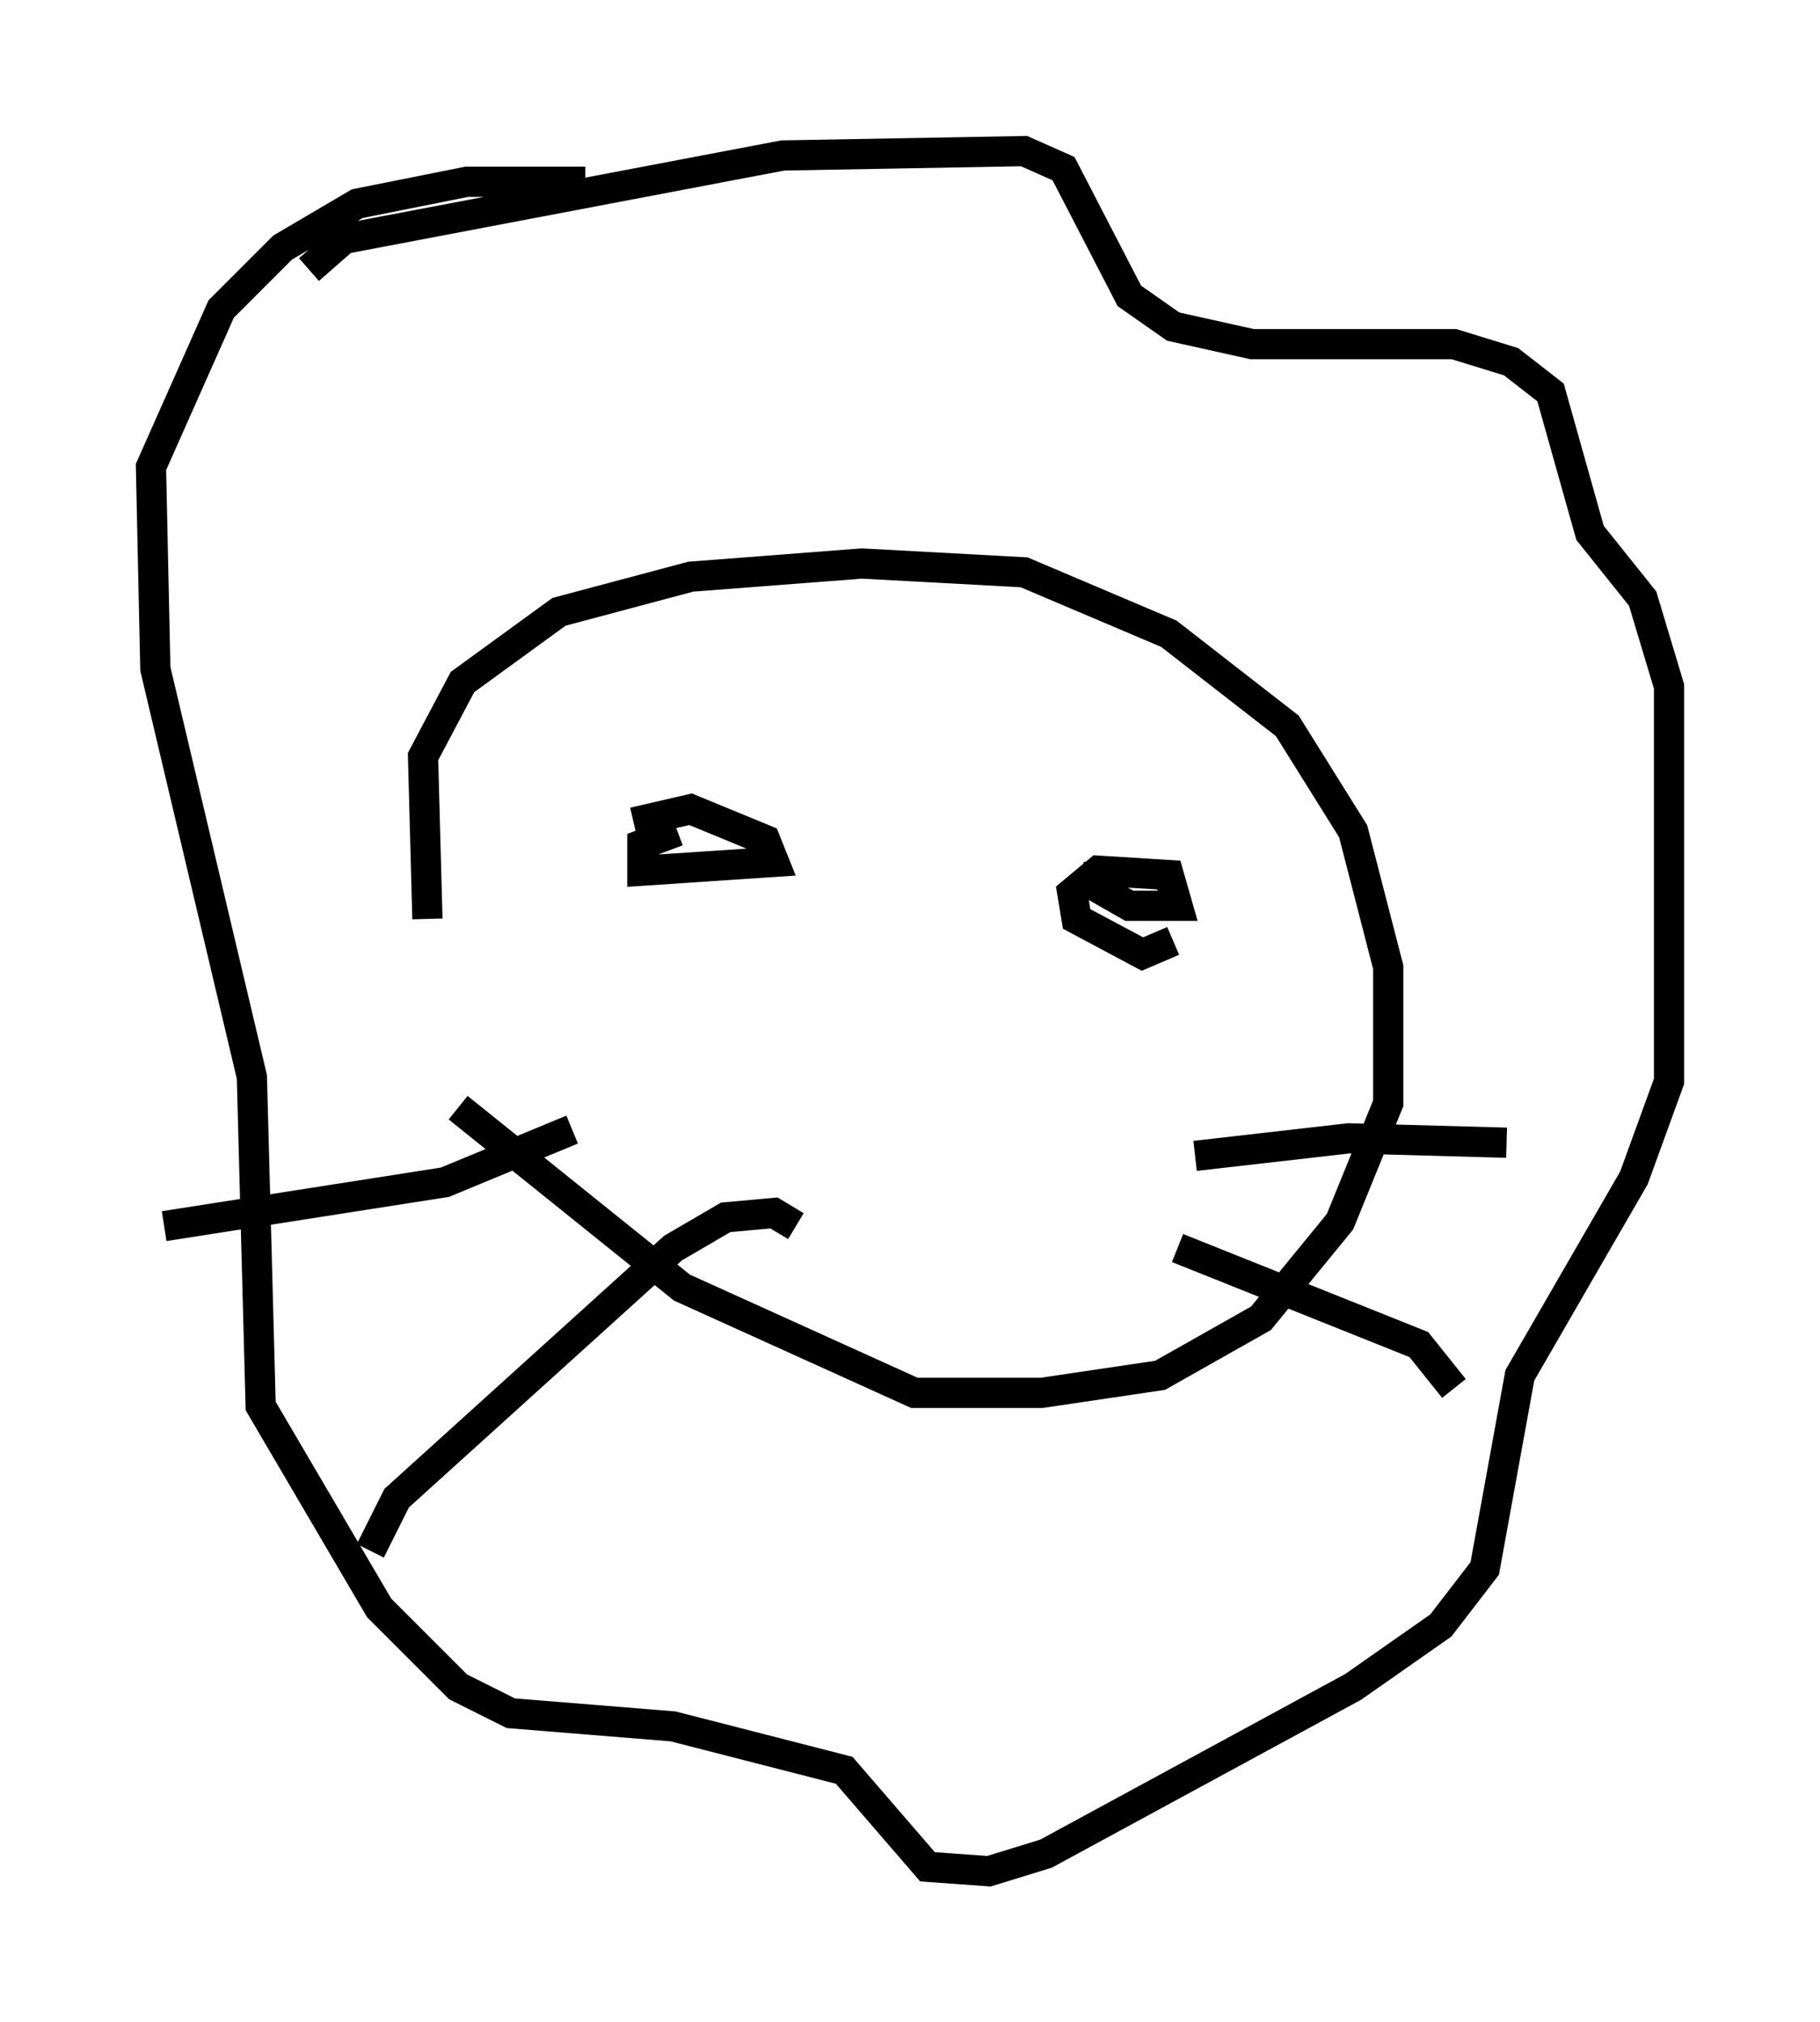 <?xml version="1.0" encoding="utf-8" ?>
<svg baseProfile="full" height="66.938" version="1.1" width="60.257" xmlns="http://www.w3.org/2000/svg" xmlns:ev="http://www.w3.org/2001/xml-events" xmlns:xlink="http://www.w3.org/1999/xlink"><defs /><rect fill="white" height="66.938" width="60.257" x="0" y="0" /><path d="M16.33, 36.229 m-2.179, -5.81 l-0.145, -5.374 1.307, -2.469 l3.196, -2.324 4.358, -1.162 l5.665, -0.436 5.374, 0.291 l4.793, 2.034 3.922, 3.05 l2.179, 3.486 1.162, 4.503 l0.0, 4.503 -1.598, 3.922 l-2.615, 3.196 -3.341, 1.888 l-3.922, 0.581 -4.212, 0.0 l-7.698, -3.486 -7.408, -5.955 m-4.939, -27.743 l1.162, -1.017 14.525, -2.76 l7.989, -0.145 1.307, 0.581 l2.179, 4.212 1.453, 1.017 l2.615, 0.581 6.682, 0.0 l1.888, 0.581 1.307, 1.017 l1.307, 4.648 1.743, 2.179 l0.872, 2.905 0.0, 13.073 l-1.162, 3.196 -3.777, 6.536 l-1.162, 6.391 -1.453, 1.888 l-2.905, 2.034 -10.168, 5.52 l-1.888, 0.581 -2.034, -0.145 l-2.76, -3.196 -5.665, -1.453 l-5.374, -0.436 -1.743, -0.872 l-2.615, -2.615 -3.922, -6.682 l-0.291, -10.894 -3.196, -13.508 l-0.145, -6.682 2.324, -5.229 l2.034, -2.034 2.469, -1.453 l3.631, -0.726 3.922, 0.0 m1.598, 21.207 l1.888, -0.436 2.469, 1.017 l0.291, 0.726 -4.358, 0.291 l0.0, -0.872 1.162, -0.436 m13.944, 1.017 l0.0, 0.872 1.017, 0.581 l1.598, 0.0 -0.291, -1.017 l-2.324, -0.145 -0.872, 0.726 l0.145, 0.872 2.179, 1.162 l1.017, -0.436 m0.726, 7.117 l5.084, -0.581 5.229, 0.145 m-10.894, 3.486 l7.989, 3.196 1.162, 1.453 m-29.195, -8.57 l-4.212, 1.743 -9.296, 1.453 m20.916, 0.0 l-0.726, -0.436 -1.598, 0.145 l-1.743, 1.017 -9.151, 8.279 l-0.872, 1.743 " fill="none" stroke="black" stroke-width="1" /></svg>